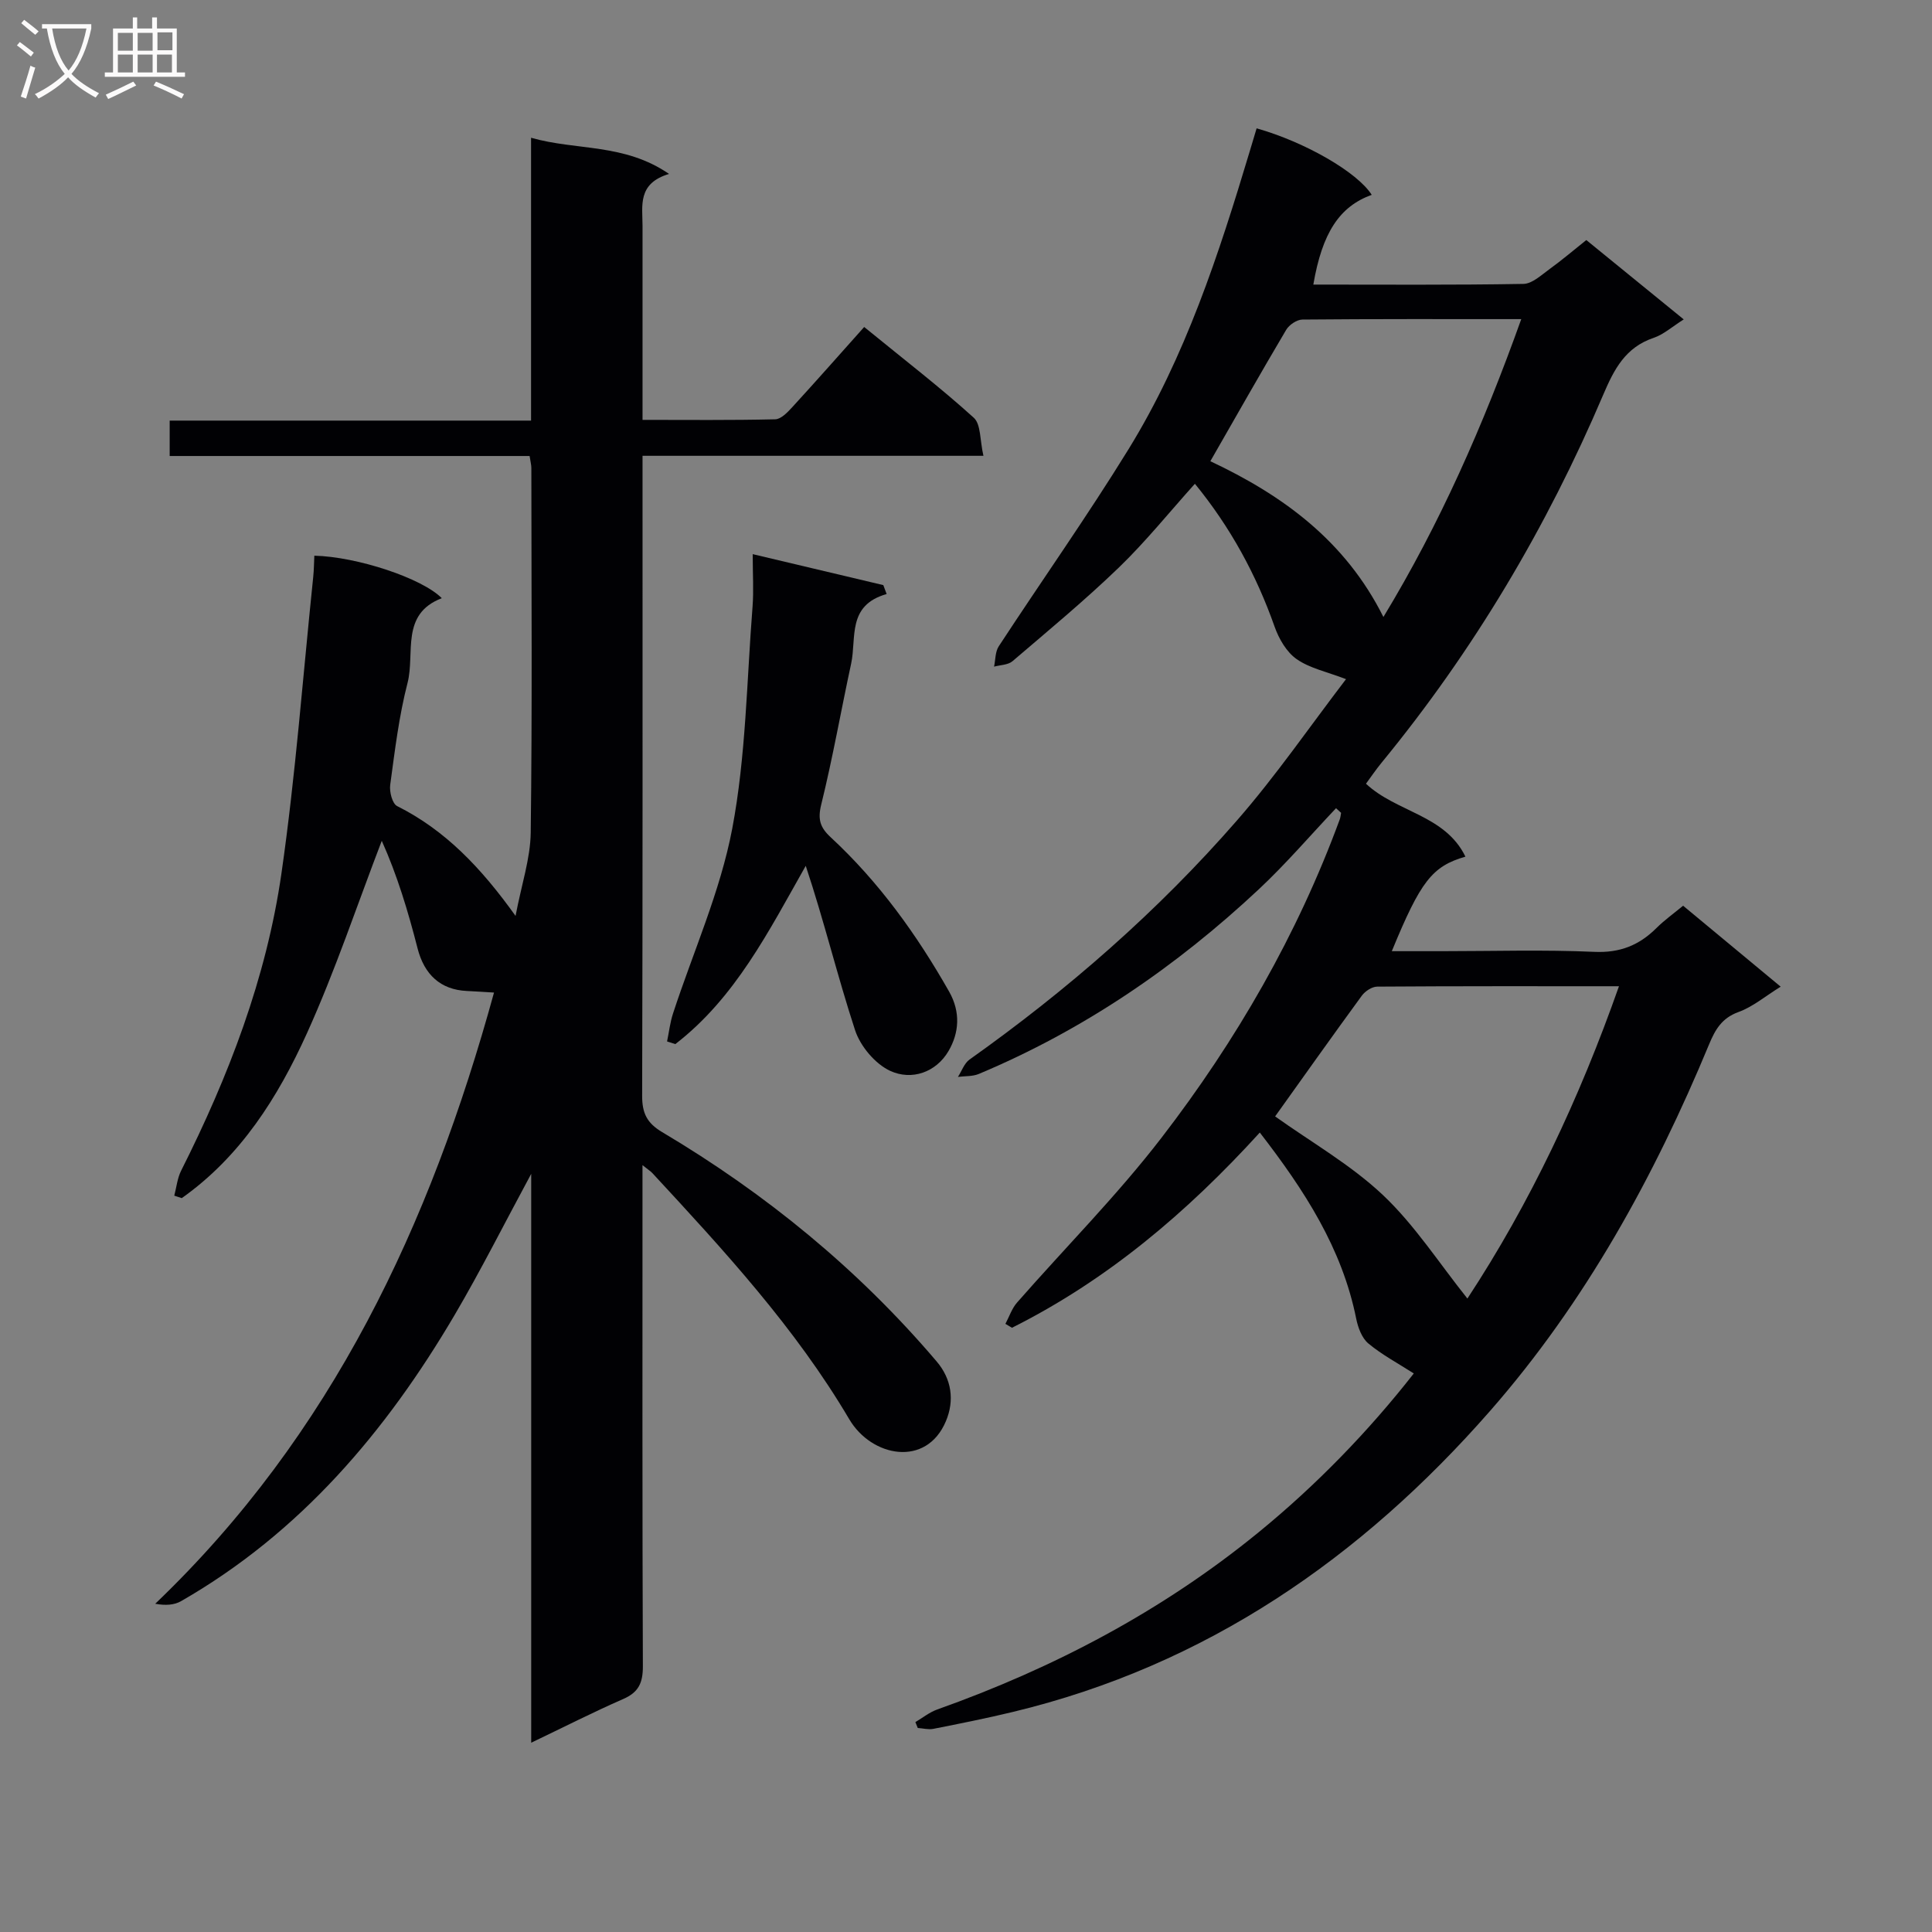 <svg enable-background="new 0 0 400 400" viewBox="0 0 400 400" xmlns="http://www.w3.org/2000/svg"><rect x="0" y="0" width="400" height="400" fill="#808080" stroke="none"/><g fill="#010104"><path d="m109.98 360.81c0-39.38 0-78.05 0-117.78-5.64 10.45-10.45 20.03-15.87 29.25-14.21 24.14-31.92 45.04-56.6 59.21-1.42.82-3.24.95-5.37.55 36.61-35.03 56.94-78.51 70.14-126.54-2.18-.13-3.91-.25-5.64-.33-5.44-.26-8.8-3.39-10.19-8.83-1.95-7.62-4.22-15.17-7.41-22.26-5.12 13.33-9.64 26.93-15.52 39.91-5.98 13.19-13.71 25.46-25.89 34.07-.52-.17-1.03-.34-1.55-.51.46-1.72.63-3.59 1.41-5.15 9.84-19.55 17.66-39.89 20.78-61.57 2.93-20.36 4.45-40.92 6.58-61.39.15-1.46.16-2.93.23-4.39 8.83.21 22.29 4.65 26.39 8.8-8.62 3.29-5.51 11.4-7.09 17.53-1.78 6.89-2.63 14.03-3.59 21.1-.2 1.43.43 3.91 1.43 4.41 9.96 4.99 17.36 12.73 24.52 22.74 1.23-6.49 3.07-11.86 3.14-17.25.32-25.16.15-50.32.13-75.48 0-.64-.18-1.28-.36-2.49-24.78 0-49.52 0-74.52 0 0-2.67 0-4.75 0-7.33h74.82c0-19.57 0-38.66 0-58.56 9.45 2.7 19.24 1.09 28.57 7.49-6.6 1.98-5.49 6.6-5.49 10.8v40.12c9.31 0 18.4.1 27.48-.12 1.2-.03 2.55-1.45 3.52-2.51 4.95-5.4 9.79-10.89 14.89-16.6 8.49 6.93 15.84 12.58 22.69 18.79 1.5 1.36 1.25 4.66 2 7.88-24.03 0-47.09 0-70.58 0v5.52c0 42.33.04 84.65-.08 126.98-.01 3.58.98 5.64 4.14 7.52 21.48 12.76 40.61 28.4 56.83 47.48 3.11 3.65 3.74 8.07 1.91 12.39-4.05 9.61-15.38 7.41-20-.42-11.18-18.95-25.95-34.96-40.77-50.97-.33-.36-.77-.62-2.04-1.64v5.77c0 32.66-.05 65.32.08 97.98.01 3.42-.87 5.4-4.09 6.79-6.22 2.72-12.25 5.8-19.03 9.04z"/><path d="m189.52 356.54c1.5-.88 2.9-2.03 4.5-2.6 24.16-8.6 46.54-20.36 66.48-36.63 12.18-9.94 22.97-21.15 32.21-32.95-3.25-2.09-6.57-3.85-9.41-6.21-1.34-1.12-2.14-3.29-2.51-5.12-2.93-14.59-10.7-26.57-19.96-38.55-15.14 16.63-31.65 30.57-51.31 40.42-.45-.27-.91-.54-1.36-.81.79-1.48 1.33-3.18 2.41-4.41 9.98-11.39 20.72-22.18 29.93-34.15 15.46-20.09 28.09-41.96 36.88-65.88.16-.43.19-.9.28-1.36-.35-.32-.7-.64-1.05-.96-5.31 5.61-10.34 11.5-15.97 16.77-17.13 16.04-36.27 29.14-57.99 38.25-1.3.54-2.87.42-4.32.61.79-1.22 1.31-2.82 2.41-3.6 20.31-14.41 38.99-30.71 55.34-49.47 8.15-9.34 15.21-19.63 22.6-29.28-3.98-1.53-7.52-2.25-10.23-4.15-2.09-1.46-3.68-4.22-4.56-6.72-3.8-10.77-9.16-20.61-16.5-29.58-5.28 5.87-10.16 11.95-15.73 17.33-7.04 6.79-14.6 13.05-22.04 19.41-.92.78-2.52.77-3.81 1.12.3-1.41.23-3.08.97-4.21 8.92-13.63 18.34-26.96 26.88-40.82 11.76-19.1 18.67-40.31 25.08-61.65.48-1.59.95-3.18 1.43-4.77 10.09 2.86 20.86 9.09 23.83 13.77-6.67 2.41-10.25 7.84-12.09 18.58 14.53 0 29.01.11 43.49-.14 1.83-.03 3.73-1.85 5.42-3.07 2.55-1.84 4.95-3.89 7.61-6.01 6.68 5.44 13.21 10.77 20.17 16.43-2.41 1.52-4.18 3.13-6.26 3.83-5.8 1.96-8.15 6.47-10.38 11.7-11.73 27.55-26.89 53.07-45.92 76.25-1.15 1.4-2.17 2.91-3.23 4.35 6.3 5.92 16.38 6.43 20.59 15.1-6.88 1.99-9.28 5.07-15.24 19.57h10.43c10.5 0 21.01-.33 31.49.14 5.3.24 9.27-1.35 12.86-4.92 1.63-1.62 3.53-2.98 5.53-4.63 6.69 5.55 13.19 10.95 20.2 16.76-3.2 1.98-5.77 4.18-8.74 5.25-3.43 1.24-4.81 3.63-6.06 6.64-11.41 27.51-25.66 53.44-45.34 75.92-26.69 30.48-58.83 52.72-98.79 62.34-5.47 1.32-10.99 2.42-16.51 3.51-1.02.2-2.14-.11-3.22-.18-.16-.42-.32-.82-.49-1.22zm74.48-125.4c7.5 5.36 15.68 10.01 22.33 16.29 6.59 6.23 11.63 14.1 17.48 21.42 12.97-19.74 23.18-41.36 31.38-64.66-17.15 0-33.61-.04-50.06.08-1.08.01-2.49.94-3.17 1.86-6.17 8.44-12.22 16.98-17.96 25.01zm50.96-165.07c-15.73 0-30.52-.05-45.3.09-1.16.01-2.76 1.09-3.37 2.13-5.31 8.96-10.44 18.03-15.7 27.2 14.93 7.03 27.9 16.4 35.83 32.25 11.66-19.21 20.68-39.68 28.54-61.67z"/><path d="m155.84 114.73c9.53 2.26 18.28 4.33 27.04 6.41.23.62.46 1.23.69 1.85-8.25 2.33-6.2 9.08-7.35 14.41-2.1 9.71-3.81 19.52-6.19 29.16-.76 3.08-.25 4.75 1.97 6.8 9.97 9.24 17.8 20.13 24.5 31.93 2.43 4.28 2.06 8.59-.11 12.3-2.58 4.43-7.63 6.18-12.09 4.12-3.11-1.44-6.18-5.1-7.27-8.43-3.65-11.16-6.41-22.61-10.21-34.02-7.69 13.58-14.58 27.32-27 36.91-.57-.18-1.14-.37-1.71-.55.4-1.93.62-3.92 1.23-5.78 4.16-12.75 9.78-25.21 12.26-38.27 2.85-15.06 3-30.65 4.21-46.01.25-3.28.03-6.62.03-10.83z"/></g><path d="m6.4 11.7c-1-.8-1.9-1.6-2.9-2.3l.6-.7c.9.7 1.9 1.4 2.9 2.2zm-2.1 8.3c.7-2.1 1.4-4.2 2-6.4.2.1.6.3 1 .4-.7 2.3-1.3 4.4-1.9 6.4zm3-12.8c-1.1-.9-2.1-1.7-2.9-2.4l.6-.7c1 .8 2 1.5 3 2.4zm1.4-1.3v-.9h10.2v.9c-.9 4.2-2.3 7.3-4.1 9.4 1.3 1.4 3.2 2.7 5.7 4-.2.2-.4.5-.7.9-2.5-1.4-4.4-2.7-5.7-4.2-1.4 1.5-3.5 3-6.1 4.4 0 0 0 0-.1-.1-.3-.4-.5-.7-.7-.8 2.7-1.3 4.7-2.8 6.2-4.2-1.8-2.2-3-5.3-3.7-9.4zm9.2 0h-7.1c.6 3.8 1.7 6.7 3.4 8.7 1.7-2 2.9-4.8 3.7-8.7z" fill="#fbfafa"/><path d="m31.6 3.6h.9v2.3h4.1v9.1h1.7v.9h-16.6v-.9h1.7v-9.1h4.1v-2.3h.9v2.3h3.1v-2.3zm-4 13.3.6.8c-1.9.9-3.8 1.9-5.8 2.8-.2-.3-.3-.6-.5-.9 2-.9 3.9-1.8 5.7-2.7zm-3.2-10.1v3.7h3.1v-3.7zm0 4.5v3.7h3.1v-3.7zm4.1-4.5v3.7h3.1v-3.7zm0 4.5v3.7h3.1v-3.7zm9.1 9.1c-2.1-1.1-4.1-2-5.8-2.7l.5-.8c2.2.9 4.1 1.8 5.8 2.6zm-1.9-13.7h-3.1v3.7h3.1v-3.6zm-3.2 4.6v3.7h3.1v-3.7z" fill="#fbfafa"/></svg>